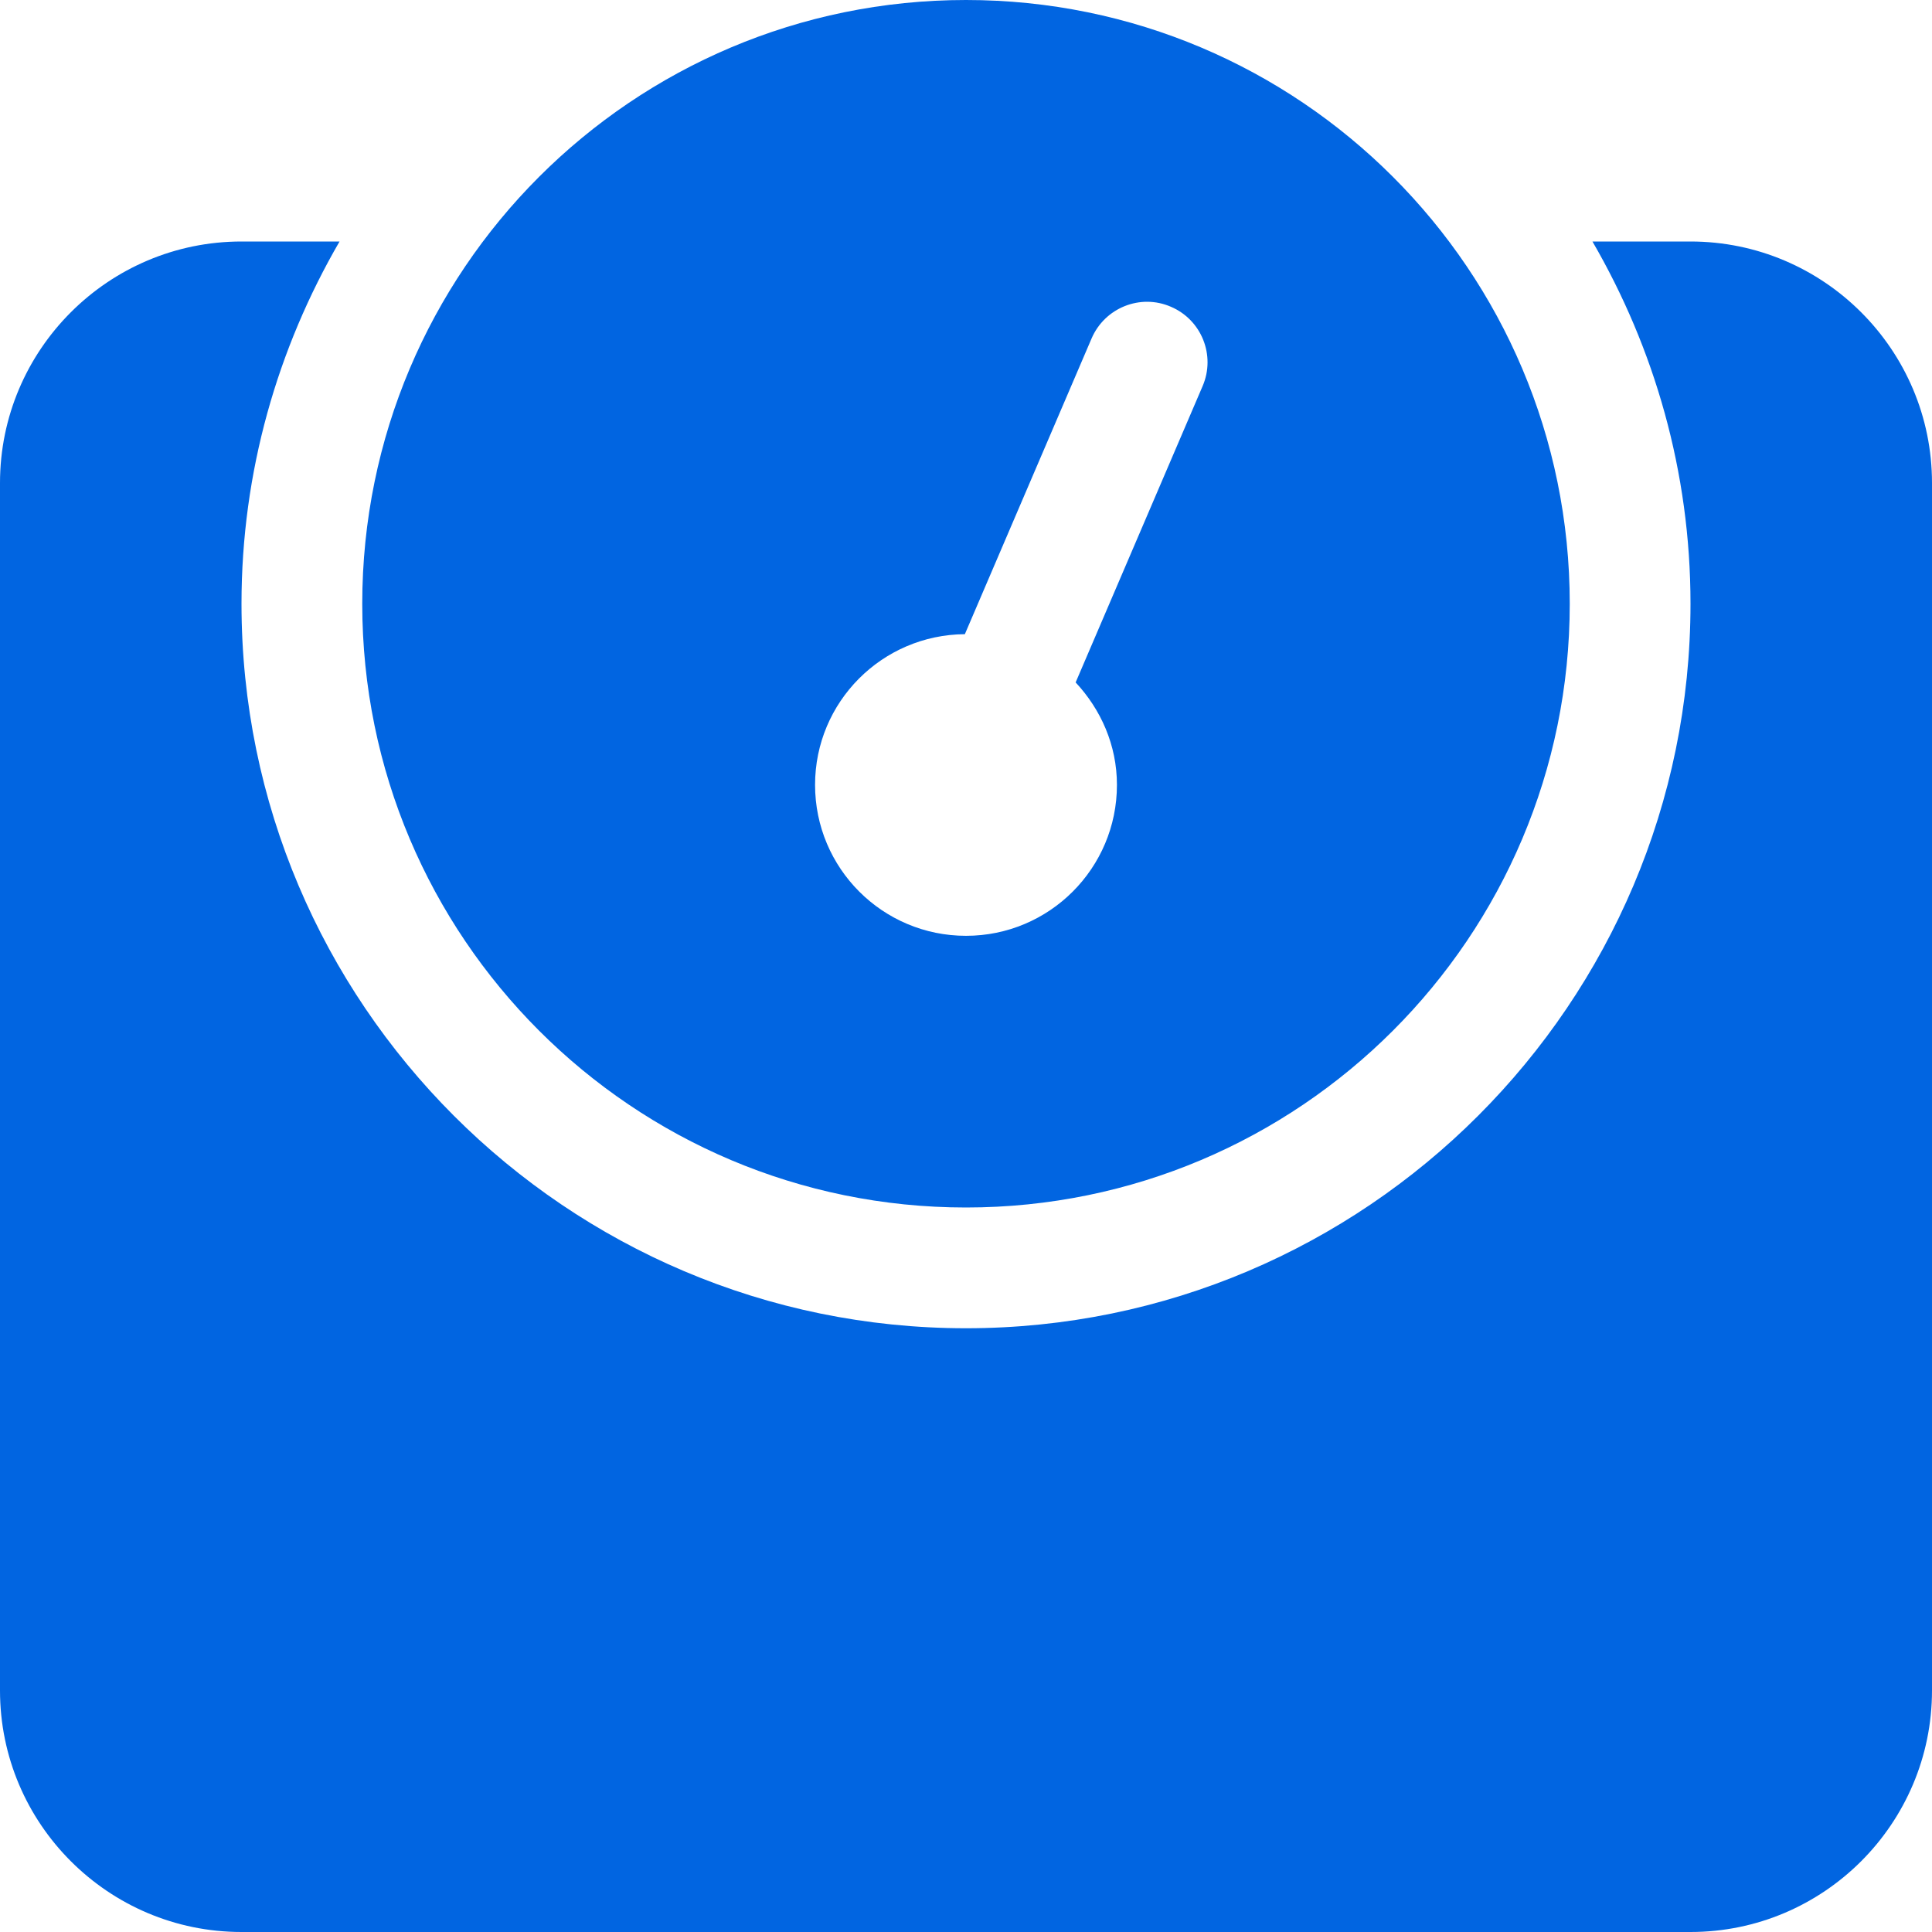 <svg width="32" height="32" viewBox="0 0 32 32" fill="none" xmlns="http://www.w3.org/2000/svg">
 <path  d= "M28 4H26.376C27.402 5.768 28 7.813 28 10C28 16.617 22.617 22 16 22C9.383 22 4 16.617 4 10C4 7.813 4.598 5.768 5.624 4H4C1.794 4 0 5.794 0 8V28C0 30.206 1.794 32 4 32H28C30.206 32 32 30.206 32 28V8C32 5.794 30.206 4 28 4ZM16 20C21.523 20 26 15.523 26 10C26 4.477 21.523 0 16 0C10.477 0 6 4.477 6 10C6 15.523 10.477 20 16 20ZM15.981 10.504L18.08 5.606C18.299 5.096 18.889 4.861 19.394 5.081C19.902 5.298 20.137 5.886 19.92 6.393L17.816 11.303C18.233 11.75 18.5 12.341 18.5 13C18.5 14.381 17.381 15.5 16 15.5C14.619 15.5 13.5 14.381 13.5 13C13.5 11.626 14.61 10.514 15.981 10.504Z" fill="#0165E1" /></svg>